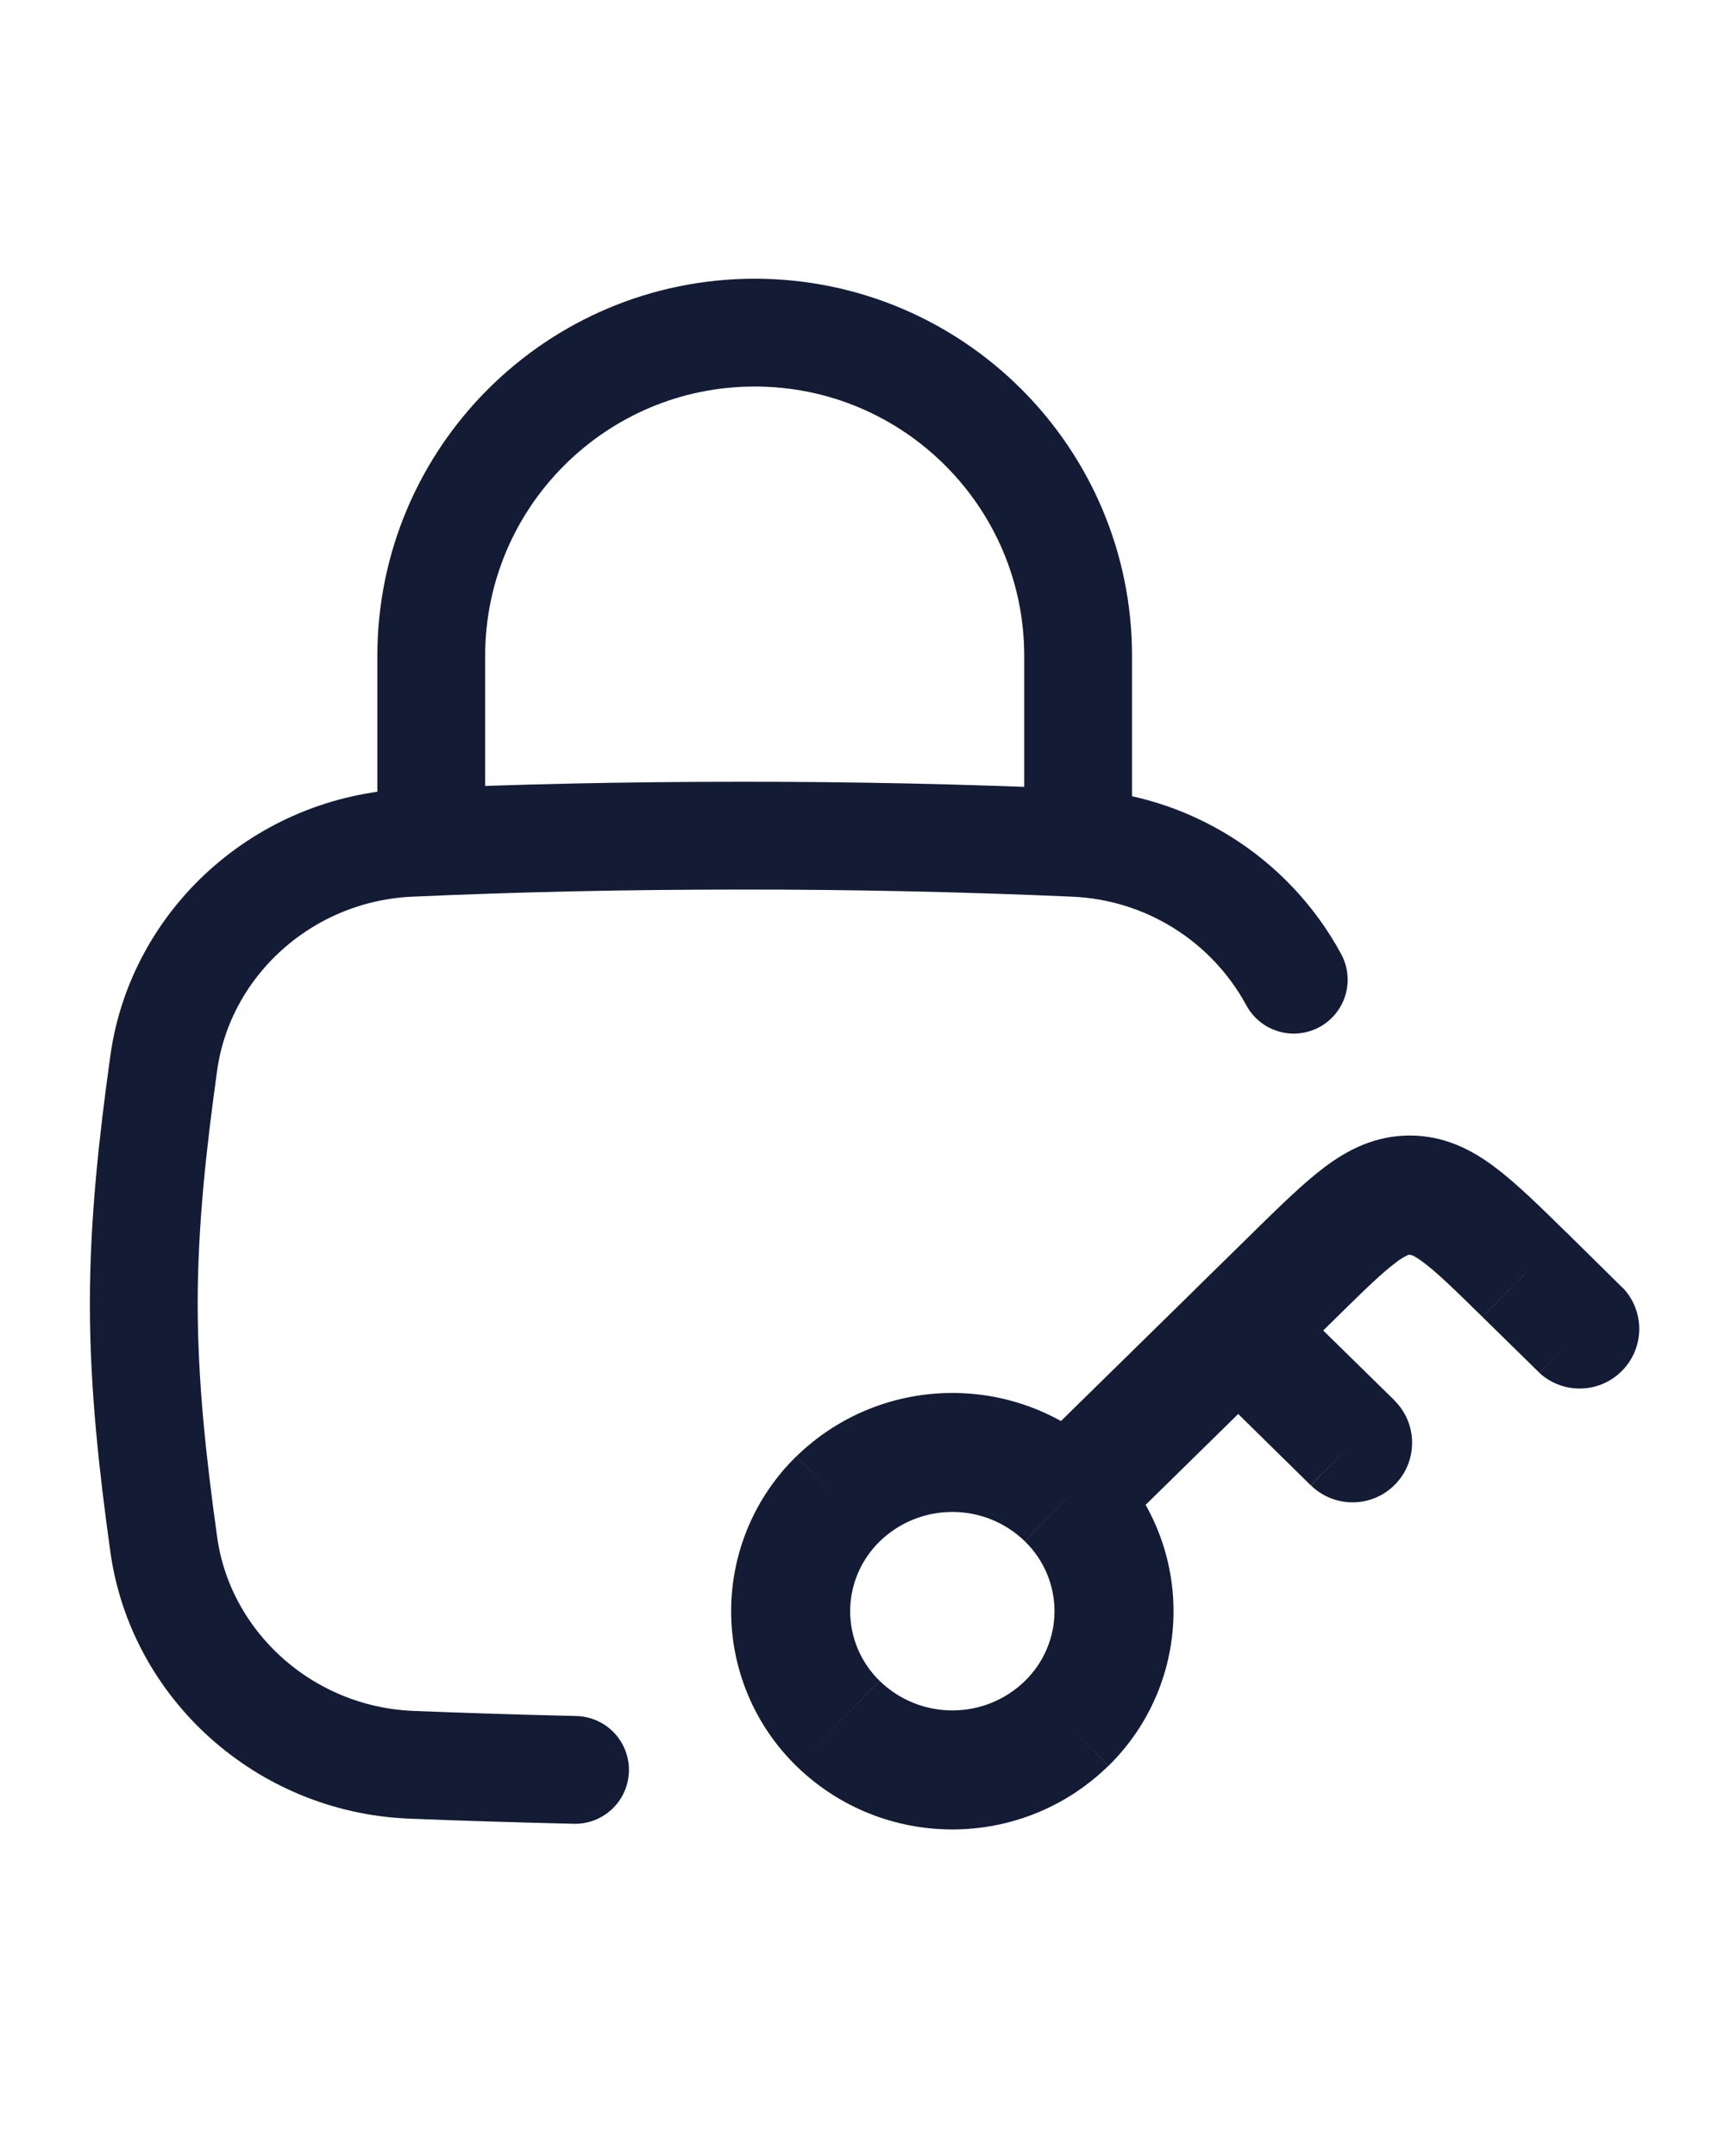 <svg width="20" height="25" viewBox="0 0 20 25" fill="none" xmlns="http://www.w3.org/2000/svg">
<g clip-path="url(#clip0_1_231)">
<path d="M15 11.36C14.491 10.421 13.527 9.819 12.46 9.773C11.177 9.717 9.892 9.689 8.607 9.69C7.232 9.69 5.984 9.718 4.755 9.773C3.294 9.837 2.094 10.929 1.899 12.324C1.772 13.235 1.667 14.168 1.667 15.117C1.667 16.067 1.772 17.001 1.899 17.911C2.094 19.306 3.294 20.398 4.755 20.463C5.35 20.488 6.05 20.508 6.667 20.523" stroke="#141B34" stroke-width="1.25" stroke-linecap="round"/>
<path d="M5 9.69V7.607C5 5.537 6.68 3.857 8.75 3.857C10.82 3.857 12.5 5.537 12.5 7.607V9.69" stroke="#141B34" stroke-width="1.25" stroke-linecap="round" stroke-linejoin="round"/>
<path d="M17.671 14.777L17.188 15.271L17.67 14.777M17.85 15.921C18.125 16.171 18.548 16.159 18.808 15.893C19.068 15.628 19.072 15.205 18.817 14.935L17.85 15.921ZM15.019 14.777L14.536 14.285L15.018 14.776M15.198 17.223C15.471 17.49 15.908 17.486 16.175 17.213C16.442 16.941 16.437 16.503 16.165 16.237L15.199 17.223M11.883 19.492C11.415 19.947 10.669 19.947 10.2 19.492L9.232 20.477C10.238 21.459 11.844 21.459 12.85 20.477L11.884 19.492M10.2 19.492C9.981 19.279 9.857 18.988 9.857 18.683C9.857 18.378 9.981 18.086 10.2 17.873L9.232 16.888C8.749 17.36 8.477 18.007 8.477 18.683C8.477 19.358 8.749 20.005 9.232 20.477L10.199 19.492M10.2 17.873C10.669 17.418 11.415 17.418 11.883 17.873L12.851 16.888C11.845 15.907 10.239 15.907 9.233 16.888L10.199 17.873M11.883 17.873C12.102 18.086 12.226 18.378 12.226 18.683C12.226 18.987 12.102 19.279 11.883 19.492L12.851 20.477C13.334 20.005 13.606 19.358 13.606 18.683C13.606 18.007 13.334 17.36 12.851 16.888L11.884 17.873M17.187 15.27L17.85 15.92L18.817 14.937L18.154 14.283L17.188 15.27M12.851 17.873L14.84 15.921L13.873 14.935L11.883 16.888L12.851 17.873ZM14.84 15.921L15.502 15.27L14.536 14.284L13.872 14.935L14.839 15.921M13.873 15.921L15.197 17.223L16.167 16.237L14.84 14.936L13.873 15.921ZM18.154 14.284C17.856 13.992 17.583 13.722 17.332 13.534C17.067 13.334 16.747 13.167 16.345 13.167V14.547C16.338 14.564 16.349 14.547 16.367 14.553C16.388 14.562 16.432 14.584 16.505 14.639C16.663 14.758 16.861 14.949 17.187 15.27L18.154 14.284ZM15.502 15.27C15.829 14.948 16.025 14.758 16.185 14.639C16.227 14.605 16.274 14.576 16.323 14.553C16.34 14.546 16.344 14.547 16.345 14.547V13.167C15.942 13.167 15.623 13.334 15.357 13.534C15.107 13.722 14.834 13.992 14.535 14.284L15.502 15.27Z" fill="#141B34"/>
</g>
<defs>
<clipPath id="clip0_1_231">
<rect width="20" height="24" fill="white" transform="translate(0 0.19)"/>
</clipPath>
</defs>
</svg>
